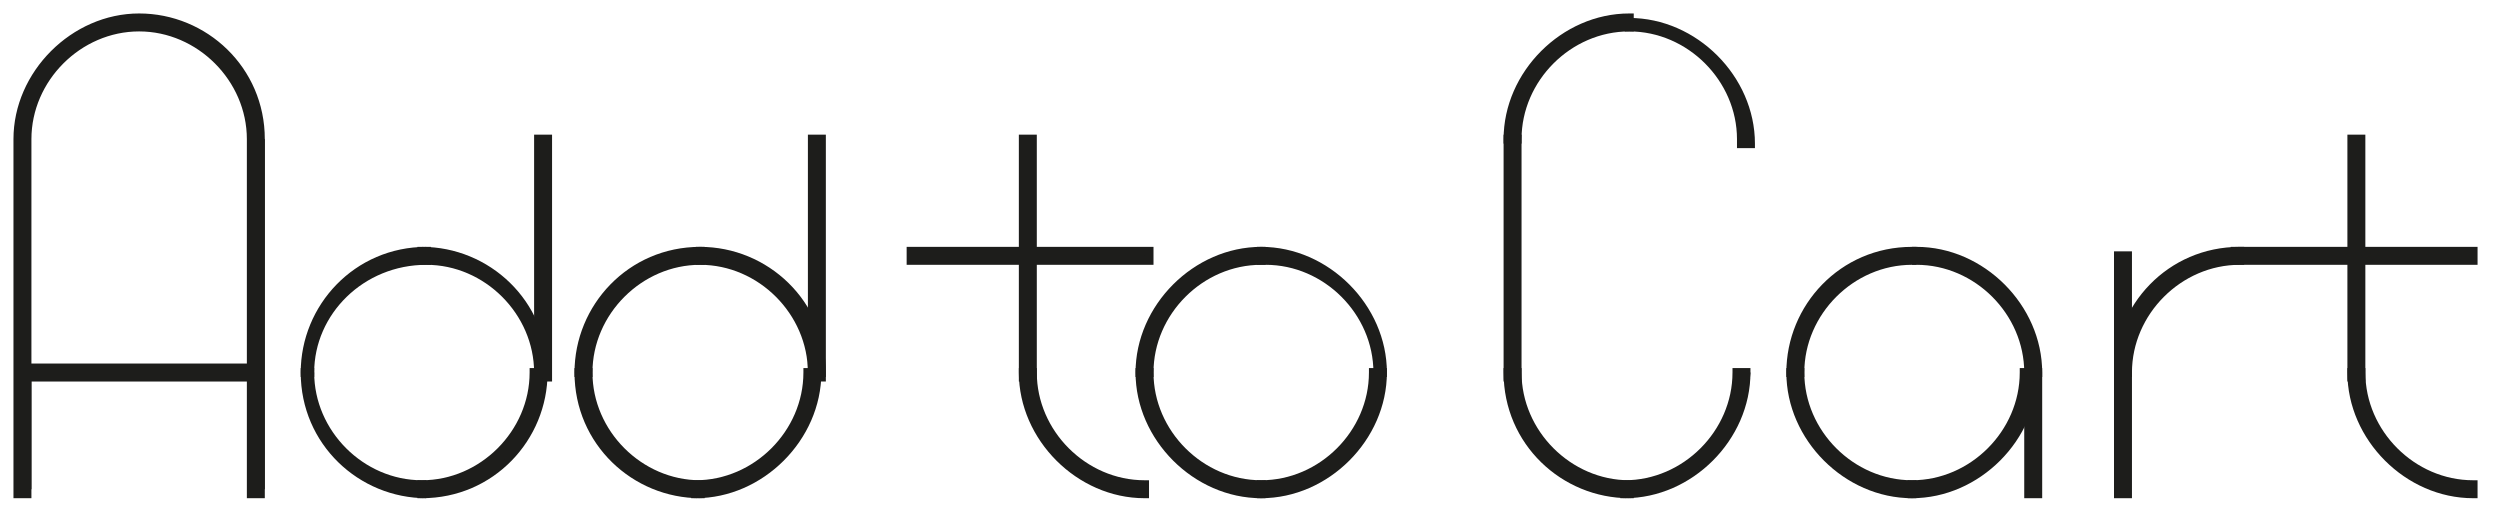 <?xml version="1.0" encoding="utf-8"?>
<!-- Generator: Adobe Illustrator 18.0.0, SVG Export Plug-In . SVG Version: 6.00 Build 0)  -->
<!DOCTYPE svg PUBLIC "-//W3C//DTD SVG 1.1//EN" "http://www.w3.org/Graphics/SVG/1.1/DTD/svg11.dtd">
<svg version="1.1" id="Layer_1" xmlns="http://www.w3.org/2000/svg" xmlns:xlink="http://www.w3.org/1999/xlink" x="0px" y="0px"
	 viewBox="0 0 55.7 11.8" enable-background="new 0 0 55.7 11.8" xml:space="preserve">
<g>
	<g>
		<g>
			<g>
				<path fill="#1D1D1B" d="M36.3,11.1c-1.5,0-2.8-1.2-2.8-2.8V8.2h0.4v0.1c0,1.3,1.1,2.4,2.4,2.4h0.1v0.4H36.3z"/>
			</g>
			<g>
				<path fill="#1D1D1B" d="M36.3,10.9c-1.5,0-2.6-1.2-2.6-2.6h0.1C33.7,9.7,34.8,10.9,36.3,10.9L36.3,10.9z"/>
			</g>
		</g>
		<g>
			<g>
				<path fill="#1D1D1B" d="M36.1,11.1v-0.4h0.1c1.3,0,2.4-1.1,2.4-2.4V8.2h0.4v0.1c0,1.5-1.3,2.8-2.8,2.8H36.1z"/>
			</g>
			<g>
				<path fill="#1D1D1B" d="M36.3,10.9L36.3,10.9c1.4-0.1,2.6-1.2,2.6-2.6h0.1C38.9,9.8,37.7,10.9,36.3,10.9z"/>
			</g>
		</g>
		<g>
			<g>
				<path fill="#1D1D1B" d="M38.7,3.3V3.1c0-1.3-1.1-2.4-2.4-2.4h-0.1V0.4h0.1c1.5,0,2.8,1.3,2.8,2.8v0.1H38.7z"/>
			</g>
			<g>
				<path fill="#1D1D1B" d="M38.9,3.1L38.9,3.1c-0.1-1.4-1.2-2.6-2.6-2.6V0.5C37.7,0.5,38.9,1.7,38.9,3.1z"/>
			</g>
		</g>
		<g>
			<g>
				<path fill="#1D1D1B" d="M33.5,3.3V3.1c0-1.5,1.3-2.8,2.8-2.8h0.1v0.4h-0.1c-1.3,0-2.4,1.1-2.4,2.4v0.1H33.5z"/>
			</g>
			<g>
				<path fill="#1D1D1B" d="M33.7,3.1L33.7,3.1c-0.1-1.5,1.1-2.6,2.6-2.6v0.1C34.8,0.6,33.7,1.7,33.7,3.1z"/>
			</g>
		</g>
		<g>
			<g>
				<rect x="33.5" y="3" fill="#1D1D1B" width="0.4" height="5.5"/>
			</g>
			<g>
				<rect x="33.6" y="3.1" fill="#1D1D1B" width="0.1" height="5.2"/>
			</g>
		</g>
		<g>
			<g>
				<path fill="#1D1D1B" d="M5.5,11.1V8.5H0.7v2.6H0.3v-8c0-1.5,1.3-2.8,2.8-2.8c1.5,0,2.8,1.2,2.8,2.8v8H5.5z M5.5,8.1v-5
					c0-1.3-1.1-2.4-2.4-2.4c-1.3,0-2.4,1.1-2.4,2.4v5H5.5z"/>
			</g>
			<g>
				<path fill="#1D1D1B" d="M5.8,3.1c0-1.4-1.2-2.6-2.6-2.6c-1.4,0-2.6,1.2-2.6,2.6v7.8h0.1V8.3h5.1v2.6h0.1V3.1L5.8,3.1z M0.6,8.3
					V3.1c0-1.4,1.2-2.6,2.6-2.6c1.4,0,2.6,1.2,2.6,2.6v5.1H0.6z"/>
			</g>
		</g>
		<g>
			<g>
				<rect x="45.1" y="8.2" fill="#1D1D1B" width="0.4" height="2.9"/>
			</g>
			<g>
				<rect x="45.2" y="8.3" fill="#1D1D1B" width="0.1" height="2.6"/>
			</g>
		</g>
		<g>
			<g>
				<path fill="#1D1D1B" d="M42.5,11.1v-0.4h0.1c1.3,0,2.4-1.1,2.4-2.4V8.2h0.4v0.1c0,1.5-1.3,2.8-2.8,2.8H42.5z"/>
			</g>
			<g>
				<path fill="#1D1D1B" d="M42.6,11L42.6,11c1.4-0.1,2.6-1.2,2.6-2.6h0.1C45.3,9.8,44.1,11,42.6,11z"/>
			</g>
		</g>
		<g>
			<g>
				<path fill="#1D1D1B" d="M45.1,8.5V8.3c0-1.3-1.1-2.4-2.4-2.4h-0.1V5.5h0.1c1.5,0,2.8,1.3,2.8,2.8v0.1H45.1z"/>
			</g>
			<g>
				<path fill="#1D1D1B" d="M45.3,8.3L45.3,8.3c-0.1-1.4-1.2-2.6-2.6-2.6V5.7C44.1,5.7,45.3,6.9,45.3,8.3z"/>
			</g>
		</g>
		<g>
			<g>
				<path fill="#1D1D1B" d="M42.6,11.1c-1.5,0-2.8-1.3-2.8-2.8V8.2h0.4v0.1c0,1.3,1.1,2.4,2.4,2.4h0.1v0.4H42.6z"/>
			</g>
			<g>
				<path fill="#1D1D1B" d="M42.6,11C41.2,11,40,9.8,40,8.3h0.1C40.1,9.8,41.2,10.9,42.6,11L42.6,11z"/>
			</g>
		</g>
		<g>
			<g>
				<path fill="#1D1D1B" d="M39.8,8.5V8.3c0-1.5,1.2-2.8,2.8-2.8h0.1v0.4h-0.1c-1.3,0-2.4,1.1-2.4,2.4v0.1H39.8z"/>
			</g>
			<g>
				<path fill="#1D1D1B" d="M40.1,8.3L40.1,8.3c-0.1-1.5,1.1-2.6,2.6-2.6v0.1C41.2,5.8,40.1,6.9,40.1,8.3z"/>
			</g>
		</g>
		<g>
			<g>
				<path fill="#1D1D1B" d="M47.1,8.5V8.3c0-1.5,1.2-2.8,2.8-2.8H50v0.4h-0.1c-1.3,0-2.4,1.1-2.4,2.4v0.1H47.1z"/>
			</g>
			<g>
				<path fill="#1D1D1B" d="M47.3,8.3L47.3,8.3c-0.1-1.5,1.1-2.6,2.6-2.6v0.1C48.5,5.7,47.3,6.9,47.3,8.3z"/>
			</g>
		</g>
		<g>
			<g>
				<rect x="47.1" y="5.6" fill="#1D1D1B" width="0.4" height="5.5"/>
			</g>
			<g>
				<rect x="47.2" y="5.7" fill="#1D1D1B" width="0.1" height="5.2"/>
			</g>
		</g>
		<g>
			<g>
				<rect x="11.9" y="3" fill="#1D1D1B" width="0.4" height="5.5"/>
			</g>
			<g>
				<rect x="12" y="3.1" fill="#1D1D1B" width="0.1" height="5.2"/>
			</g>
		</g>
		<g>
			<g>
				<path fill="#1D1D1B" d="M11.9,8.5V8.3c0-1.3-1.1-2.4-2.4-2.4H9.3V5.5h0.1c1.5,0,2.8,1.2,2.8,2.8v0.1H11.9z"/>
			</g>
			<g>
				<path fill="#1D1D1B" d="M12.1,8.3L12.1,8.3C12,6.9,10.9,5.7,9.5,5.7V5.7C10.9,5.7,12.1,6.8,12.1,8.3z"/>
			</g>
		</g>
		<g>
			<g>
				<path fill="#1D1D1B" d="M9.3,11.1v-0.4h0.1c1.3,0,2.4-1.1,2.4-2.4V8.2h0.4v0.1c0,1.5-1.2,2.8-2.8,2.8H9.3z"/>
			</g>
			<g>
				<path fill="#1D1D1B" d="M9.5,10.9L9.5,10.9c1.4-0.1,2.6-1.2,2.6-2.6h0.1C12.1,9.8,10.9,10.9,9.5,10.9z"/>
			</g>
		</g>
		<g>
			<g>
				<path fill="#1D1D1B" d="M6.7,8.5V8.3c0-1.5,1.2-2.8,2.8-2.8h0.1v0.4H9.5C8.1,5.9,7,7,7,8.3v0.1H6.7z"/>
			</g>
			<g>
				<path fill="#1D1D1B" d="M6.9,8.3L6.9,8.3C6.8,6.8,8,5.7,9.5,5.7v0.1C8,5.7,6.9,6.9,6.9,8.3z"/>
			</g>
		</g>
		<g>
			<g>
				<path fill="#1D1D1B" d="M9.5,11.1c-1.5,0-2.8-1.2-2.8-2.8V8.2H7v0.1c0,1.3,1.1,2.4,2.4,2.4h0.1v0.4H9.5z"/>
			</g>
			<g>
				<path fill="#1D1D1B" d="M9.5,10.9c-1.5,0-2.6-1.2-2.6-2.6h0.1C6.9,9.7,8,10.9,9.5,10.9L9.5,10.9z"/>
			</g>
		</g>
		<g>
			<g>
				<rect x="18" y="3" fill="#1D1D1B" width="0.4" height="5.5"/>
			</g>
			<g>
				<rect x="18.1" y="3.1" fill="#1D1D1B" width="0.1" height="5.2"/>
			</g>
		</g>
		<g>
			<g>
				<path fill="#1D1D1B" d="M18,8.5V8.3c0-1.3-1.1-2.4-2.4-2.4h-0.1V5.5h0.1c1.5,0,2.8,1.2,2.8,2.8v0.1H18z"/>
			</g>
			<g>
				<path fill="#1D1D1B" d="M18.2,8.3L18.2,8.3c-0.1-1.4-1.2-2.6-2.6-2.6V5.7C17,5.7,18.2,6.8,18.2,8.3z"/>
			</g>
		</g>
		<g>
			<g>
				<path fill="#1D1D1B" d="M15.4,11.1v-0.4h0.1c1.3,0,2.4-1.1,2.4-2.4V8.2h0.4v0.1c0,1.5-1.3,2.8-2.8,2.8H15.4z"/>
			</g>
			<g>
				<path fill="#1D1D1B" d="M15.6,10.9L15.6,10.9c1.4-0.1,2.6-1.2,2.6-2.6h0.1C18.2,9.8,17,10.9,15.6,10.9z"/>
			</g>
		</g>
		<g>
			<g>
				<path fill="#1D1D1B" d="M12.8,8.5V8.3c0-1.5,1.2-2.8,2.8-2.8h0.1v0.4h-0.1c-1.3,0-2.4,1.1-2.4,2.4v0.1H12.8z"/>
			</g>
			<g>
				<path fill="#1D1D1B" d="M13,8.3L13,8.3c-0.1-1.5,1.1-2.6,2.6-2.6v0.1C14.1,5.7,13,6.9,13,8.3z"/>
			</g>
		</g>
		<g>
			<g>
				<path fill="#1D1D1B" d="M15.6,11.1c-1.5,0-2.8-1.2-2.8-2.8V8.2h0.4v0.1c0,1.3,1.1,2.4,2.4,2.4h0.1v0.4H15.6z"/>
			</g>
			<g>
				<path fill="#1D1D1B" d="M15.6,10.9c-1.5,0-2.6-1.2-2.6-2.6H13C13,9.7,14.1,10.9,15.6,10.9L15.6,10.9z"/>
			</g>
		</g>
		<g>
			<g>
				<path fill="#1D1D1B" d="M30.6,8.5V8.3c0-1.3-1.1-2.4-2.4-2.4H28V5.5h0.1c1.5,0,2.8,1.3,2.8,2.8v0.1H30.6z"/>
			</g>
			<g>
				<path fill="#1D1D1B" d="M30.8,8.3L30.8,8.3c-0.1-1.4-1.2-2.6-2.6-2.6V5.7C29.6,5.7,30.8,6.9,30.8,8.3z"/>
			</g>
		</g>
		<g>
			<g>
				<path fill="#1D1D1B" d="M28,11.1v-0.4h0.1c1.3,0,2.4-1.1,2.4-2.4V8.2h0.4v0.1c0,1.5-1.3,2.8-2.8,2.8H28z"/>
			</g>
			<g>
				<path fill="#1D1D1B" d="M28.1,11L28.1,11c1.4-0.1,2.6-1.2,2.6-2.6h0.1C30.8,9.8,29.6,11,28.1,11z"/>
			</g>
		</g>
		<g>
			<g>
				<path fill="#1D1D1B" d="M25.3,8.5V8.3c0-1.5,1.3-2.8,2.8-2.8h0.1v0.4h-0.1c-1.3,0-2.4,1.1-2.4,2.4v0.1H25.3z"/>
			</g>
			<g>
				<path fill="#1D1D1B" d="M25.6,8.3L25.6,8.3c-0.1-1.5,1.1-2.6,2.6-2.6v0.1C26.7,5.8,25.6,6.9,25.6,8.3z"/>
			</g>
		</g>
		<g>
			<g>
				<path fill="#1D1D1B" d="M28.1,11.1c-1.5,0-2.8-1.3-2.8-2.8V8.2h0.4v0.1c0,1.3,1.1,2.4,2.4,2.4h0.1v0.4H28.1z"/>
			</g>
			<g>
				<path fill="#1D1D1B" d="M28.1,11c-1.5,0-2.6-1.2-2.6-2.6h0.1C25.6,9.8,26.7,10.9,28.1,11L28.1,11z"/>
			</g>
		</g>
		<g>
			<g>
				<path fill="#1D1D1B" d="M25.5,11.1c-1.5,0-2.8-1.3-2.8-2.8V8.2h0.4v0.1c0,1.3,1.1,2.4,2.4,2.4h0.1v0.4H25.5z"/>
			</g>
			<g>
				<path fill="#1D1D1B" d="M25.5,10.9c-1.5,0-2.6-1.2-2.6-2.6H23C23,9.7,24.1,10.9,25.5,10.9L25.5,10.9z"/>
			</g>
		</g>
		<g>
			<g>
				<rect x="22.7" y="3" fill="#1D1D1B" width="0.4" height="5.5"/>
			</g>
			<g>
				<rect x="22.9" y="3.1" fill="#1D1D1B" width="0.1" height="5.2"/>
			</g>
		</g>
		<g>
			<g>
				<rect x="20.2" y="5.5" fill="#1D1D1B" width="5.5" height="0.4"/>
			</g>
			<g>
				<rect x="20.3" y="5.7" fill="#1D1D1B" width="5.2" height="0.1"/>
			</g>
		</g>
		<g>
			<g>
				<path fill="#1D1D1B" d="M55.1,11.1c-1.5,0-2.8-1.3-2.8-2.8V8.2h0.4v0.1c0,1.3,1.1,2.4,2.4,2.4h0.1v0.4H55.1z"/>
			</g>
			<g>
				<path fill="#1D1D1B" d="M55.1,10.9c-1.5,0-2.6-1.2-2.6-2.6h0.1C52.5,9.7,53.7,10.9,55.1,10.9L55.1,10.9z"/>
			</g>
		</g>
		<g>
			<g>
				<rect x="52.3" y="3" fill="#1D1D1B" width="0.4" height="5.5"/>
			</g>
			<g>
				<rect x="52.4" y="3.1" fill="#1D1D1B" width="0.1" height="5.2"/>
			</g>
		</g>
		<g>
			<g>
				<rect x="49.7" y="5.5" fill="#1D1D1B" width="5.5" height="0.4"/>
			</g>
			<g>
				<rect x="49.9" y="5.7" fill="#1D1D1B" width="5.2" height="0.1"/>
			</g>
		</g>
	</g>
	<g>
		<g>
			<rect x="-10.1" y="6.9" fill="#E21F26" width="8.7" height="1"/>
		</g>
		<g>
			<rect x="-6.3" y="3.1" fill="#E21F26" width="1" height="8.7"/>
		</g>
	</g>
</g>
</svg>

